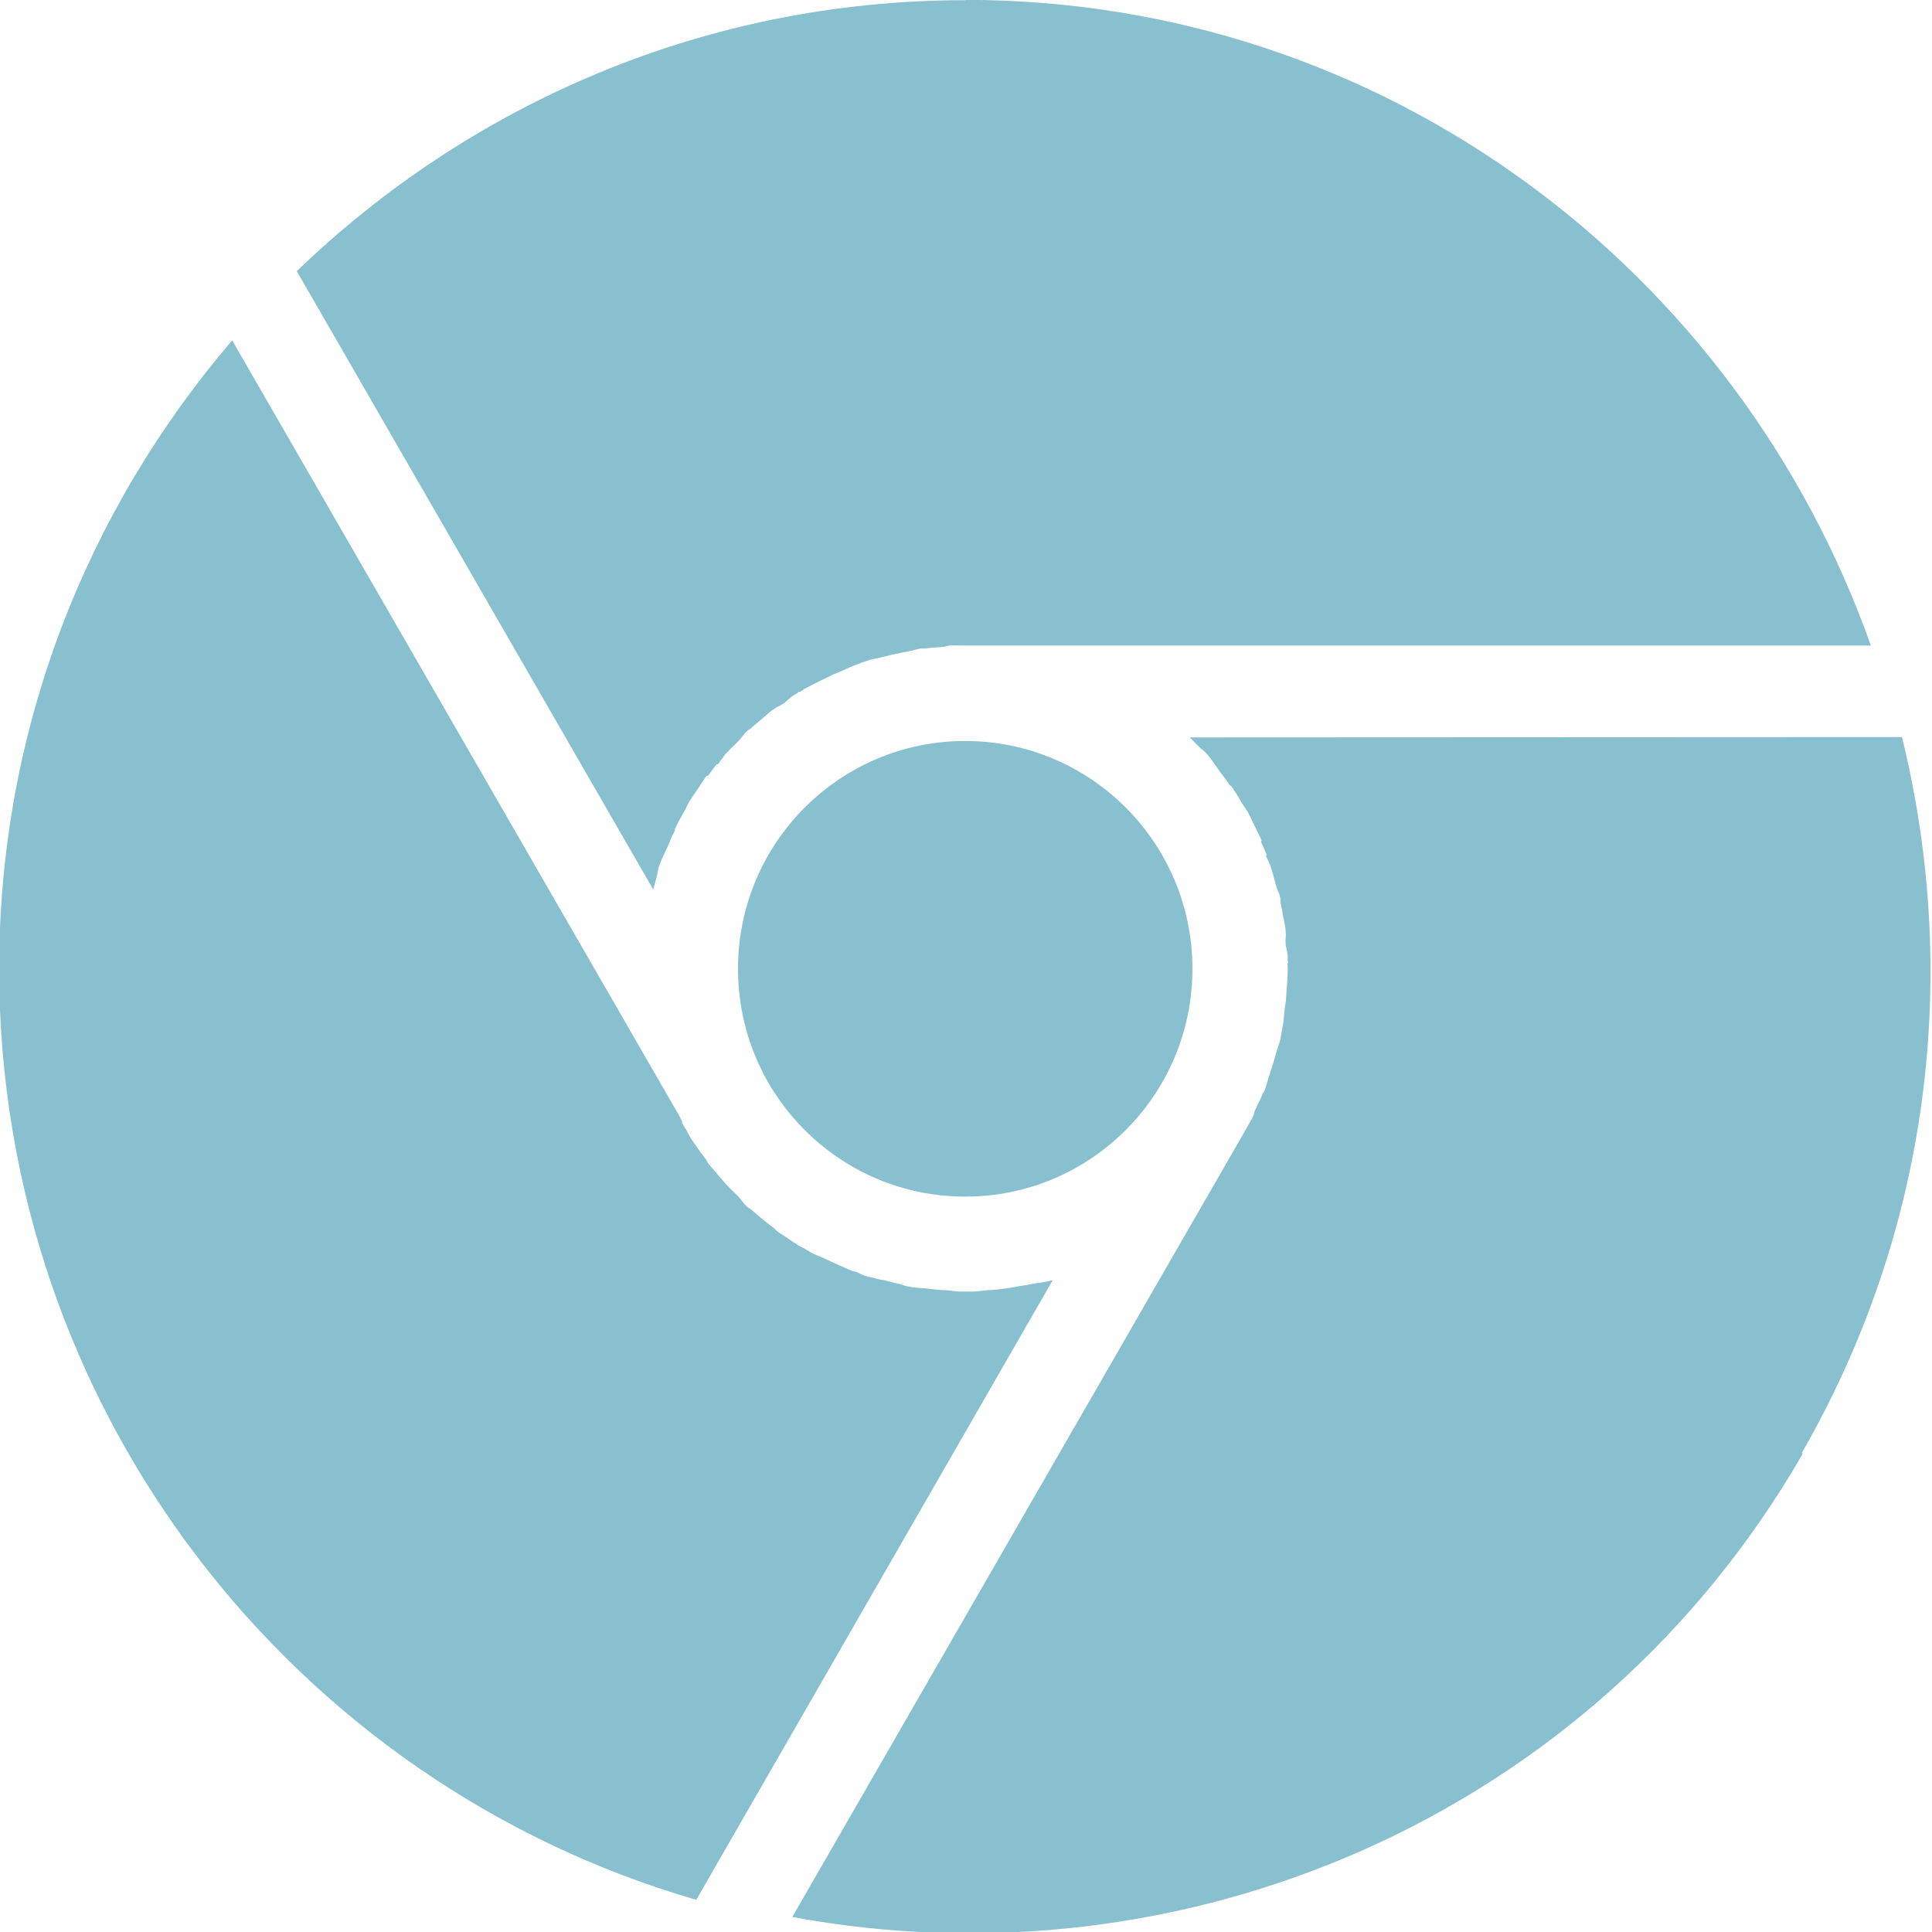 <svg width="16" height="16" viewBox="0 0 4.516 4.516" xmlns="http://www.w3.org/2000/svg">
 <g transform="matrix(.381 0 0 .382 -10.217 .863)" fill="#88c0d0" stroke-width=".727">
  <path d="m37.87 6.632c0.797-1.381 0.969-2.946 0.615-4.381l-4.37 2e-3c0.023 0.023 0.048 0.047 0.071 0.071 2e-3 2e-3 6e-3 2e-3 8e-3 4e-3 8e-3 9e-3 0.018 0.016 0.026 0.025 0.033 0.038 0.061 0.084 0.091 0.124 0.01 0.013 0.02 0.025 0.029 0.037 8e-3 0.011 0.014 0.022 0.022 0.033 2e-3 2e-3 6e-3 2e-3 8e-3 4e-3 0.011 0.016 0.022 0.033 0.033 0.049 0.013 0.02 0.024 0.041 0.036 0.061 3e-3 6e-3 8e-3 0.011 0.011 0.016 7e-3 0.012 0.015 0.021 0.022 0.033 0.01 0.018 0.019 0.038 0.028 0.057 5e-3 0.01 9e-3 0.019 0.014 0.029 9e-3 0.019 0.019 0.038 0.028 0.057 4e-3 9e-3 0.01 0.019 0.014 0.029 1e-3 2e-3 -5e-3 6e-3 -4e-3 8e-3 0.012 0.027 0.024 0.053 0.035 0.081 1e-3 2e-3 -5e-3 6e-3 -4e-3 8e-3 3e-3 0.01 0.011 0.019 0.014 0.029 5e-3 0.014 0.013 0.026 0.017 0.041 3e-3 8e-3 4e-3 0.016 7e-3 0.024 9e-3 0.027 0.015 0.056 0.023 0.084 7e-3 0.026 0.021 0.05 0.027 0.077 2e-3 0.01 0 0.021 2e-3 0.032 6e-3 0.027 0.01 0.052 0.015 0.08 5e-3 0.027 0.012 0.053 0.015 0.08 1e-3 0.011 1e-3 0.021 2e-3 0.032 1e-3 0.013-3e-3 0.027-2e-3 0.039 1e-3 0.011 0 0.021 2e-3 0.032 4e-3 0.023 0.011 0.044 0.012 0.068 0 6e-3 -1e-3 0.013-1e-3 0.02 0 4e-3 3e-3 8e-3 3e-3 0.012 0 3e-3 -4e-3 5e-3 -4e-3 8e-3 0 0.01 2e-3 0.021 2e-3 0.032 0 7e-3 -1e-3 0.013-1e-3 0.02 0 0.039-4e-3 0.079-7e-3 0.118-1e-3 0.019-2e-3 0.04-4e-3 0.059-2e-3 0.016-5e-3 0.031-7e-3 0.047-4e-3 0.029-4e-3 0.057-9e-3 0.086-6e-3 0.033-0.011 0.069-0.018 0.102-6e-3 0.026-0.017 0.052-0.024 0.078-0.01 0.038-0.022 0.076-0.034 0.113-5e-3 0.015-9e-3 0.028-0.014 0.043-9e-3 0.026-0.014 0.052-0.024 0.078-3e-3 8e-3 -0.01 0.015-0.013 0.023-0.014 0.033-0.03 0.064-0.045 0.096-6e-3 0.013-8e-3 0.029-0.014 0.043-0.015 0.028-0.033 0.057-0.048 0.084-9e-3 0.015-0.017 0.031-0.026 0.046l-2.752 4.766c2.396 0.443 4.912-0.606 6.2-2.836z"/>
  <path d="m32.738-2.258c-1.594 0-3.036 0.634-4.101 1.658l2.187 3.784c8e-3 -0.031 0.017-0.065 0.026-0.097 1e-3 -3e-3 -1e-3 -6e-3 0-9e-3 4e-3 -0.012 5e-3 -0.024 9e-3 -0.035 0.016-0.048 0.042-0.094 0.062-0.141 6e-3 -0.014 0.011-0.03 0.018-0.044 6e-3 -0.012 0.012-0.023 0.018-0.035 1e-3 -2e-3 -1e-3 -6e-3 0-9e-3 9e-3 -0.018 0.017-0.035 0.026-0.053 0.011-0.021 0.024-0.041 0.035-0.062l9e-3 -0.018c7e-3 -0.012 0.011-0.024 0.018-0.035 0.011-0.018 0.024-0.035 0.035-0.053 6e-3 -9e-3 0.012-0.018 0.018-0.026 0.012-0.018 0.023-0.036 0.035-0.053 6e-3 -8e-3 0.012-0.018 0.018-0.026 1e-3 -1e-3 8e-3 1e-3 9e-3 0 0.018-0.024 0.034-0.048 0.053-0.071 1e-3 -2e-3 7e-3 1e-3 9e-3 0 7e-3 -7e-3 0.011-0.019 0.018-0.026 0.01-0.011 0.017-0.024 0.026-0.035 6e-3 -6e-3 0.012-0.011 0.018-0.018 0.019-0.021 0.041-0.041 0.062-0.062 0.019-0.019 0.033-0.043 0.053-0.062 8e-3 -7e-3 0.019-0.011 0.026-0.018 0.021-0.019 0.04-0.035 0.062-0.053 0.021-0.017 0.04-0.036 0.062-0.053 9e-3 -6e-3 0.018-0.011 0.026-0.018 0.01-7e-3 0.025-0.01 0.035-0.018 9e-3 -6e-3 0.018-0.011 0.026-0.018 0.018-0.015 0.033-0.032 0.053-0.044 5e-3 -3e-3 0.012-5e-3 0.018-9e-3 3e-3 -2e-3 5e-3 -7e-3 9e-3 -9e-3 2e-3 -1e-3 7e-3 1e-3 9e-3 0 9e-3 -5e-3 0.017-0.012 0.026-0.018l0.018-9e-3c0.034-0.019 0.071-0.036 0.106-0.053 0.017-8e-3 0.035-0.018 0.053-0.026 0.014-6e-3 0.03-0.012 0.044-0.018 0.027-0.011 0.052-0.025 0.079-0.035 0.032-0.012 0.065-0.025 0.097-0.035 0.025-8e-3 0.054-0.011 0.079-0.018 0.038-0.01 0.076-0.019 0.115-0.026 0.015-3e-3 0.029-6e-3 0.044-9e-3 0.027-5e-3 0.052-0.014 0.079-0.018 9e-3 -1e-3 0.018 1e-3 0.026 0 0.035-5e-3 0.07-6e-3 0.106-9e-3 0.015-1e-3 0.029-8e-3 0.044-9e-3 0.032-2e-3 0.065 0 0.097 0h0.053 5.503c-0.814-2.296-2.981-3.951-5.556-3.951z"/>
  <path d="m28.24-0.176c-0.888 1.036-1.429 2.373-1.429 3.845 0 2.701 1.806 4.983 4.277 5.697l2.187-3.792c-0.046 0.013-0.095 0.017-0.141 0.026-0.017 4e-3 -0.035 6e-3 -0.053 9e-3 -0.061 0.011-0.122 0.021-0.185 0.026h-0.018c-0.029 2e-3 -0.059 8e-3 -0.088 9e-3h-0.053-0.035c-0.029-1e-3 -0.059-7e-3 -0.088-9e-3h-0.018c-0.03-2e-3 -0.059-5e-3 -0.088-9e-3 -0.032-4e-3 -0.065-4e-3 -0.097-9e-3 -0.015-2e-3 -0.029-6e-3 -0.044-9e-3 -9e-3 -2e-3 -0.017-7e-3 -0.026-9e-3 -0.035-7e-3 -0.071-0.017-0.106-0.026-3e-3 -1e-3 -6e-3 1e-3 -9e-3 0-0.024-6e-3 -0.047-0.011-0.071-0.018-3e-3 -1e-3 -6e-3 1e-3 -9e-3 0-9e-3 -3e-3 -0.017-6e-3 -0.026-9e-3 -0.021-7e-3 -0.04-0.019-0.062-0.026-2e-3 -1e-3 -6e-3 1e-3 -9e-3 0-0.028-0.01-0.052-0.024-0.079-0.035-0.032-0.014-0.065-0.028-0.097-0.044-0.026-0.013-0.054-0.021-0.079-0.035-0.015-8e-3 -0.029-0.018-0.044-0.026-0.012-7e-3 -0.024-0.011-0.035-0.018-0.018-0.011-0.035-0.024-0.053-0.035-9e-3 -6e-3 -0.018-0.012-0.026-0.018-0.018-0.012-0.036-0.023-0.053-0.035-6e-3 -5e-3 -0.011-0.013-0.018-0.018-0.027-0.02-0.053-0.04-0.079-0.062-0.02-0.017-0.042-0.035-0.062-0.053-8e-3 -7e-3 -0.019-0.01-0.026-0.018-0.02-0.018-0.034-0.042-0.053-0.062-0.027-0.027-0.054-0.051-0.079-0.079-0.017-0.019-0.036-0.042-0.053-0.062-0.017-0.021-0.036-0.04-0.053-0.062-4e-3 -5e-3 -5e-3 -0.012-9e-3 -0.018-0.017-0.024-0.036-0.046-0.053-0.071-6e-3 -9e-3 -0.012-0.017-0.018-0.026-0.012-0.018-0.024-0.035-0.035-0.053-7e-3 -0.012-0.011-0.024-0.018-0.035-9e-3 -0.015-0.019-0.029-0.026-0.044-1e-3 -2e-3 1e-3 -6e-3 0-9e-3l-0.018-0.035-2.743-4.745z"/>
  <circle transform="matrix(.034 0 0 .034 32.721 3.652)" cx=".5" cy=".5" r="41"/>
 </g>
</svg>
